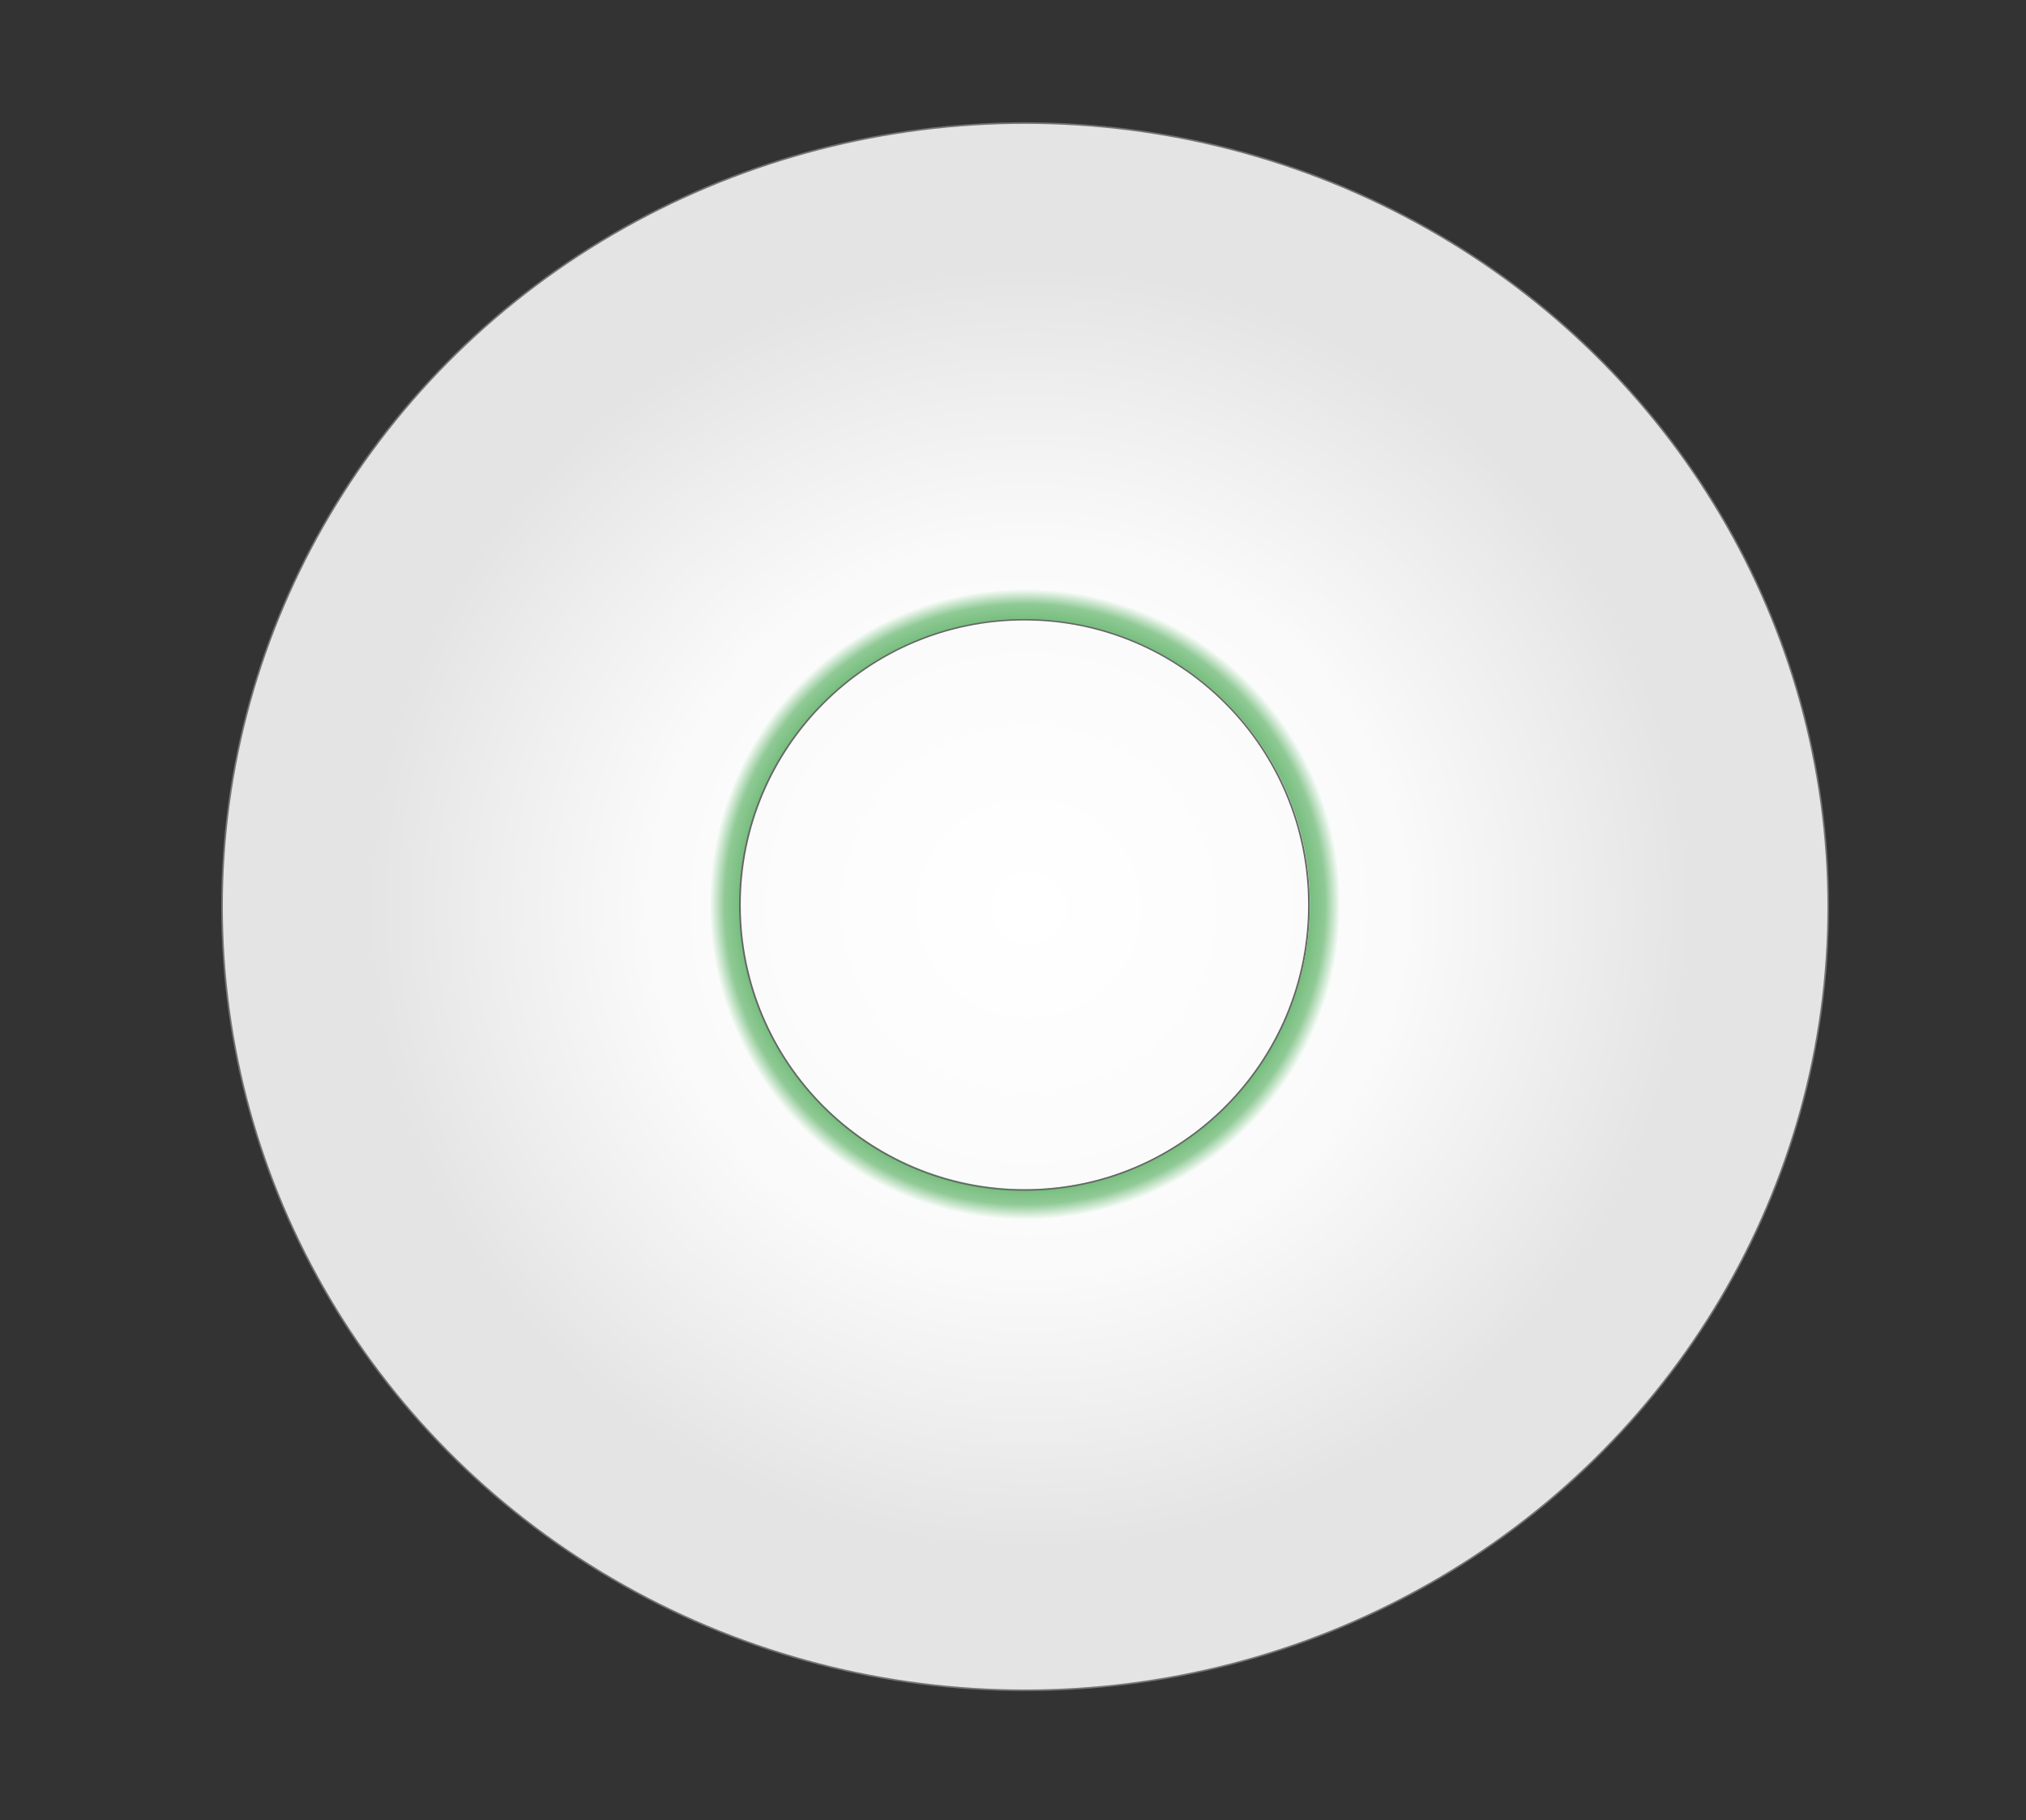 <?xml version="1.0" encoding="UTF-8"?>
<!DOCTYPE svg  PUBLIC '-//W3C//DTD SVG 1.1//EN'  'http://www.w3.org/Graphics/SVG/1.1/DTD/svg11.dtd'>
<svg clip-rule="evenodd" fill-rule="evenodd" stroke-linecap="round" stroke-linejoin="round" stroke-miterlimit="1.414" version="1.1" viewBox="0 0 1280 1150" xmlns="http://www.w3.org/2000/svg"><rect x="0" y="0" width="1280" height="1150" fill="#333333" stroke="none"/><g id="UAP + LR"><g transform="matrix(.981 0 0 .988 19.236 16.838)"><ellipse cx="640.6" cy="562.8" rx="517.21" ry="501.14" fill="url(#_Radial1)" stroke="#737373" stroke-width="1.02px"/></g><g transform="matrix(1.028 -9.4106e-18 -9.528e-18 1.079 -18.895 -43.142)"><path d="m648.29 384.86c107.06 0 193.98 82.749 193.98 184.67 0 101.92-86.918 184.67-193.98 184.67-107.06 0-193.98-82.749-193.98-184.67 0-101.92 86.918-184.67 193.98-184.67zm0 17.917c96.672 0 175.16 74.721 175.16 166.76 0 92.035-78.485 166.76-175.16 166.76s-175.16-74.721-175.16-166.76c0-92.034 78.485-166.76 175.16-166.76z" fill="url(#_Radial2)"/></g><g transform="matrix(1.17 0 0 1.014 -99.948 -8.351)"><ellipse cx="638.6" cy="572.11" rx="153.64" ry="177.7" fill="none" stroke="#666" stroke-width=".91px"/></g></g><defs><radialGradient id="_Radial1" cx="0" cy="0" r="1" gradientTransform="matrix(523.28 2.627 -2.584 507.02 642.9 563.68)" gradientUnits="userSpaceOnUse"><stop stop-color="#fff" offset="0"/><stop stop-color="#fafafa" offset=".46"/><stop stop-color="#efefef" offset=".64"/><stop stop-color="#e4e4e4" offset=".81"/></radialGradient><radialGradient id="_Radial2" cx="0" cy="0" r="1" gradientTransform="matrix(194.45 -4.105e-6 4.0062e-6 185.12 648.29 569.53)" gradientUnits="userSpaceOnUse"><stop stop-color="#71bb78" offset="0"/><stop stop-color="#71bb78" offset=".89"/><stop stop-color="#90ca96" offset=".95"/><stop stop-color="#fff" offset="1"/></radialGradient></defs></svg>
